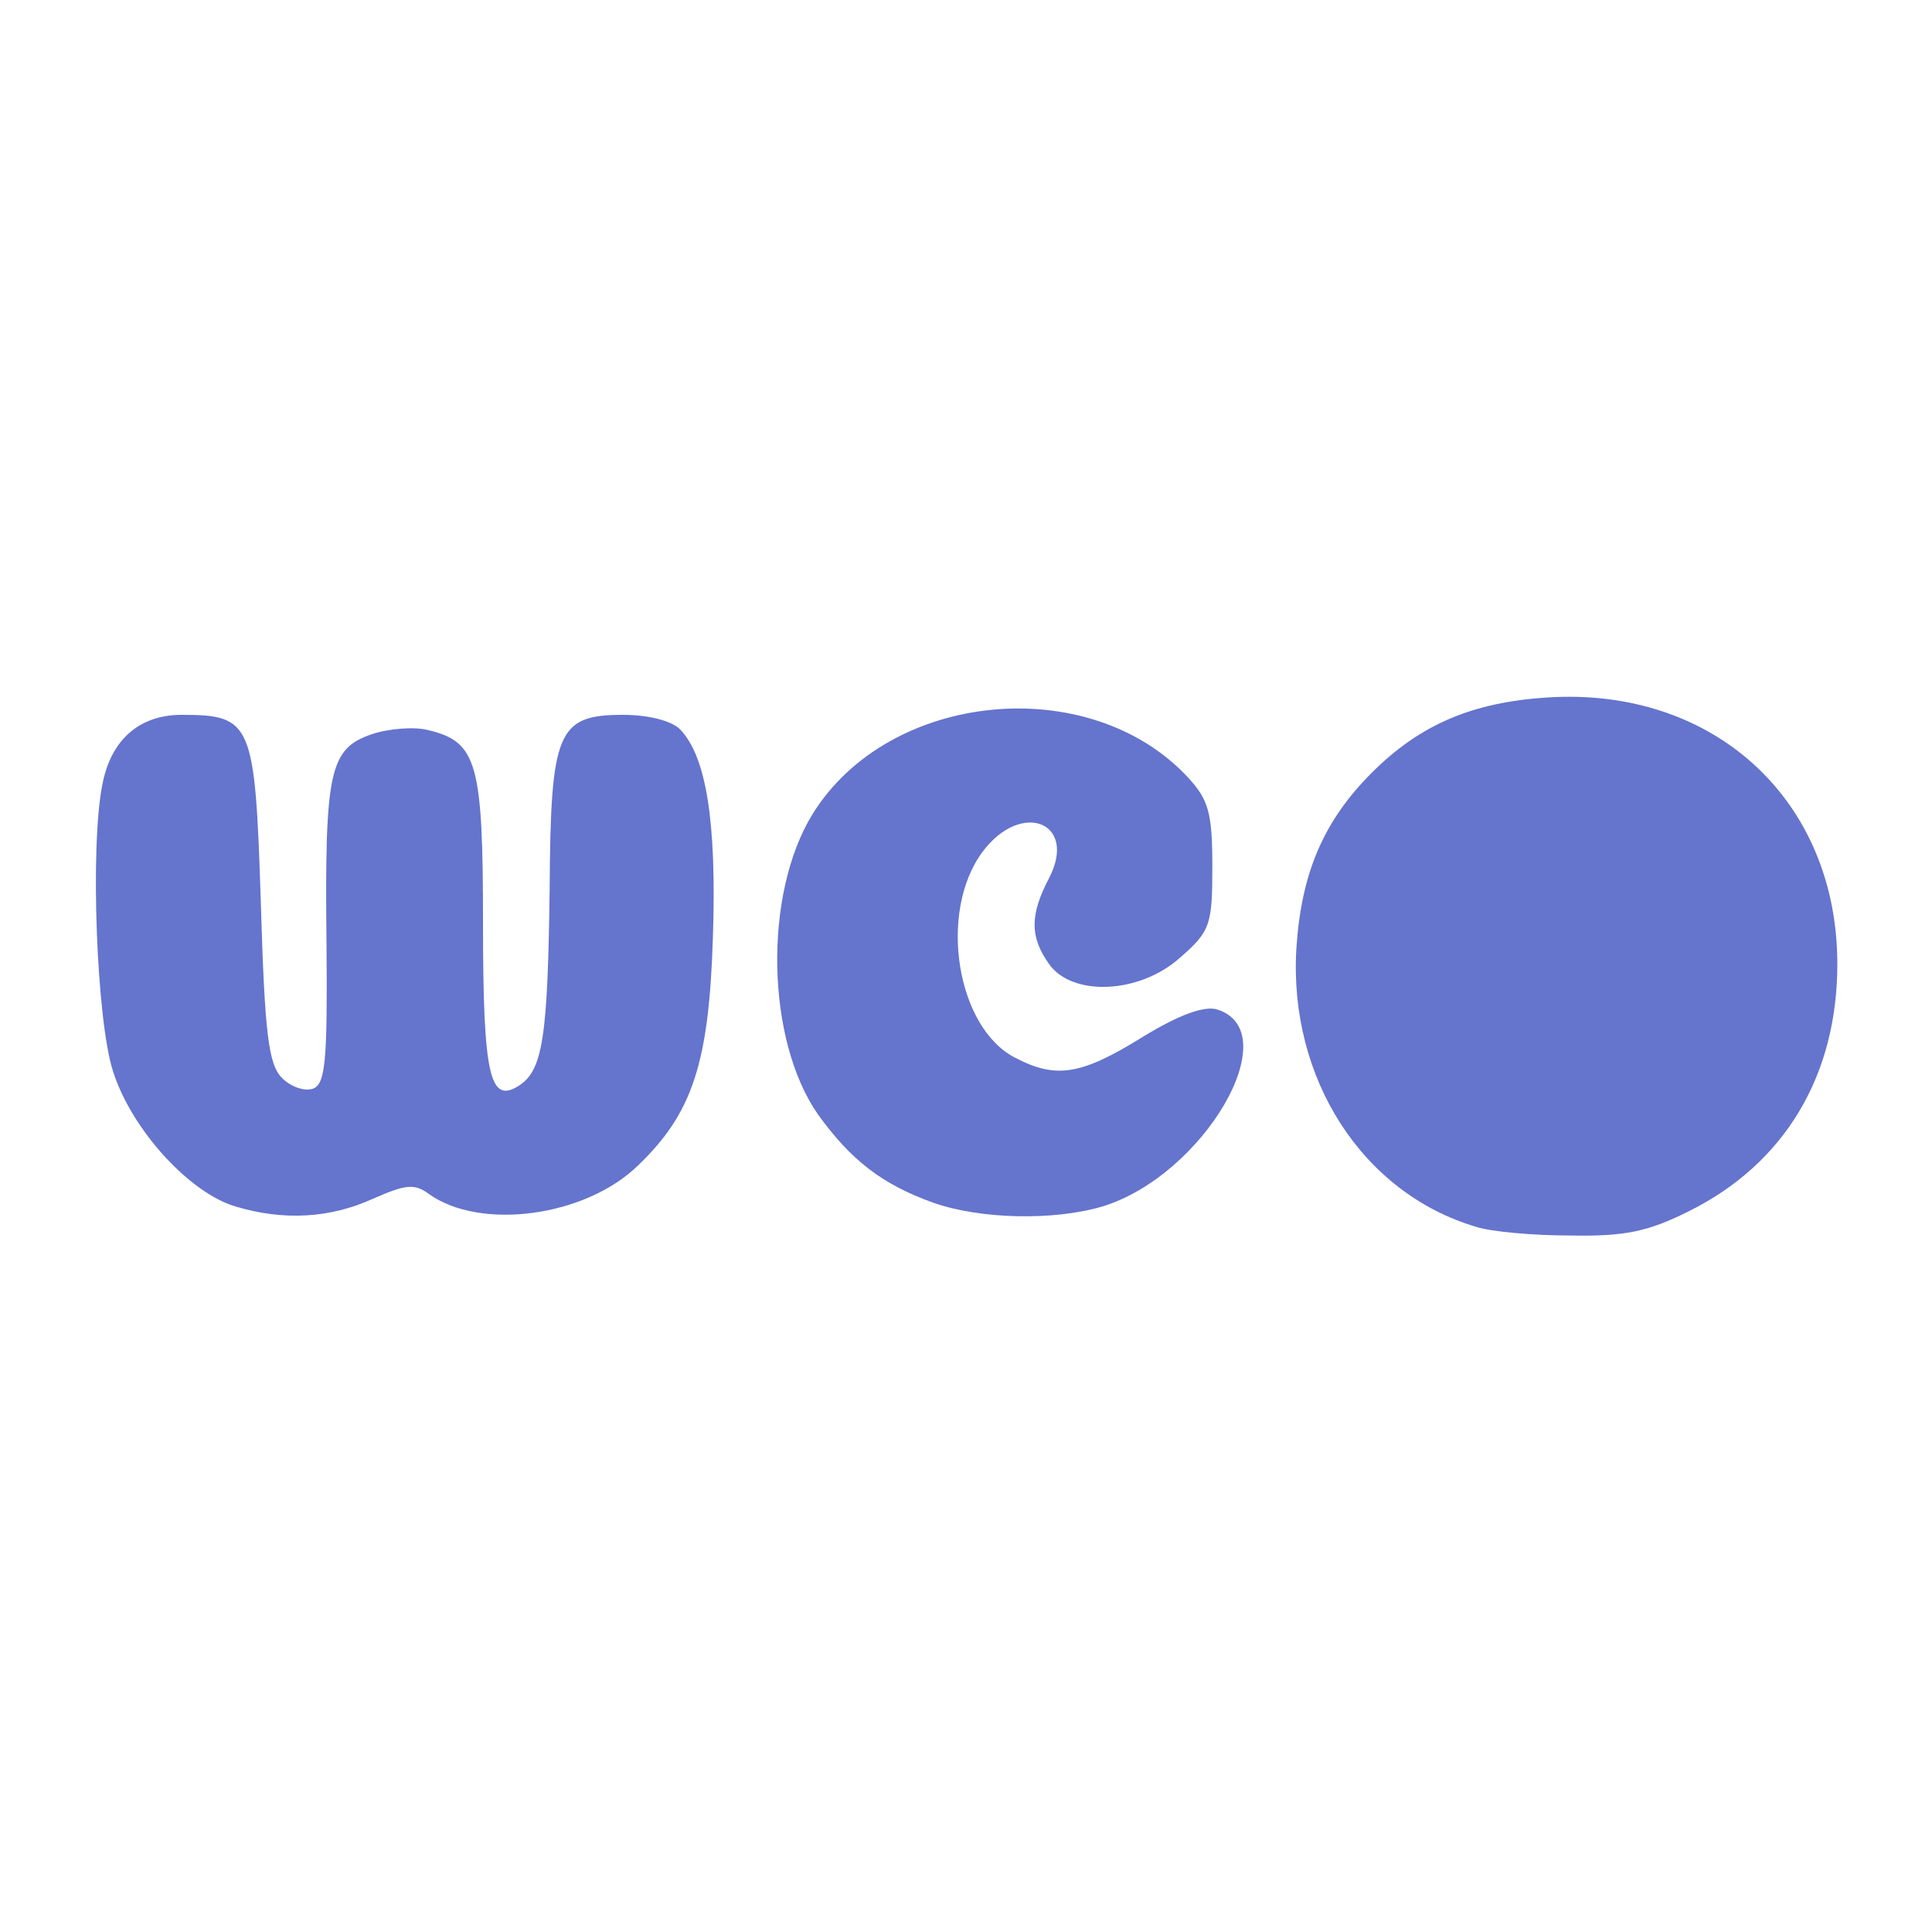<svg xmlns="http://www.w3.org/2000/svg" width="200px" height="200px" preserveAspectRatio="xMidYMid meet" version="1.0" viewBox="0 0 2000 2000">
    <g id="layer102" fill="#6574cd" stroke="none">
        <path d="M1528 1270 c-118 -35 -194 -154 -186 -288 5 -78 28 -132 78 -182 50 -50 104 -73 182 -78 173 -11 300 107 300 276 0 116 -55 207 -154 256 -42 21 -66 26 -122 25 -39 0 -83 -4 -98 -9z"/>
        <path d="M244 1249 c-48 -14 -108 -80 -127 -140 -17 -52 -24 -233 -11 -297 9 -47 39 -72 82 -72 73 0 76 8 82 194 4 137 8 168 22 182 9 9 23 14 32 11 13 -5 15 -29 14 -149 -2 -180 3 -203 47 -218 18 -6 45 -8 59 -4 50 12 56 35 56 199 0 159 7 188 37 169 25 -16 30 -50 32 -204 1 -163 8 -180 76 -180 26 0 50 6 59 15 27 28 38 95 34 215 -4 130 -21 182 -77 236 -55 54 -164 68 -217 30 -15 -11 -24 -10 -58 5 -44 20 -92 23 -142 8z"/>
        <path d="M966 1245 c-53 -19 -85 -44 -119 -91 -54 -77 -57 -228 -6 -311 79 -128 287 -148 389 -38 21 23 25 36 25 92 0 60 -2 67 -33 94 -42 38 -112 41 -136 7 -20 -28 -20 -51 0 -89 30 -58 -29 -81 -69 -27 -46 62 -27 182 34 213 42 22 68 18 131 -21 39 -24 65 -33 78 -29 73 23 -14 172 -119 204 -51 15 -127 13 -175 -4z"/>
    </g>

    <g fill="#6574cd">
        <path d="M1571 1203 c-35 -7 -94 -48 -120 -83 -12 -17 -25 -51 -30 -76 l-9 -45 22 20 c24 23 46 27 46 10 0 -6 10 -9 23 -8 29 4 47 -8 47 -32 0 -12 10 -23 25 -29 29 -11 32 -32 9 -51 -15 -12 -14 -14 7 -19 33 -8 34 -59 1 -76 l-23 -11 23 -7 c58 -15 132 10 180 61 30 32 58 94 58 129 0 33 -18 30 -26 -3 -9 -38 -24 -54 -44 -51 -10 2 -27 -5 -38 -15 -27 -24 -53 -11 -77 39 -19 41 -13 83 13 86 9 0 23 2 31 2 16 1 26 25 34 86 5 38 3 48 -13 57 -21 14 -104 23 -139 16z"/>
        <path d="M1497 906 c-3 -7 -1 -18 5 -24 8 -8 8 -15 -1 -25 -9 -11 -8 -17 4 -27 13 -10 15 -9 15 8 0 11 7 25 15 32 11 9 12 16 2 31 -14 22 -33 25 -40 5z"/>
    </g>
</svg>
